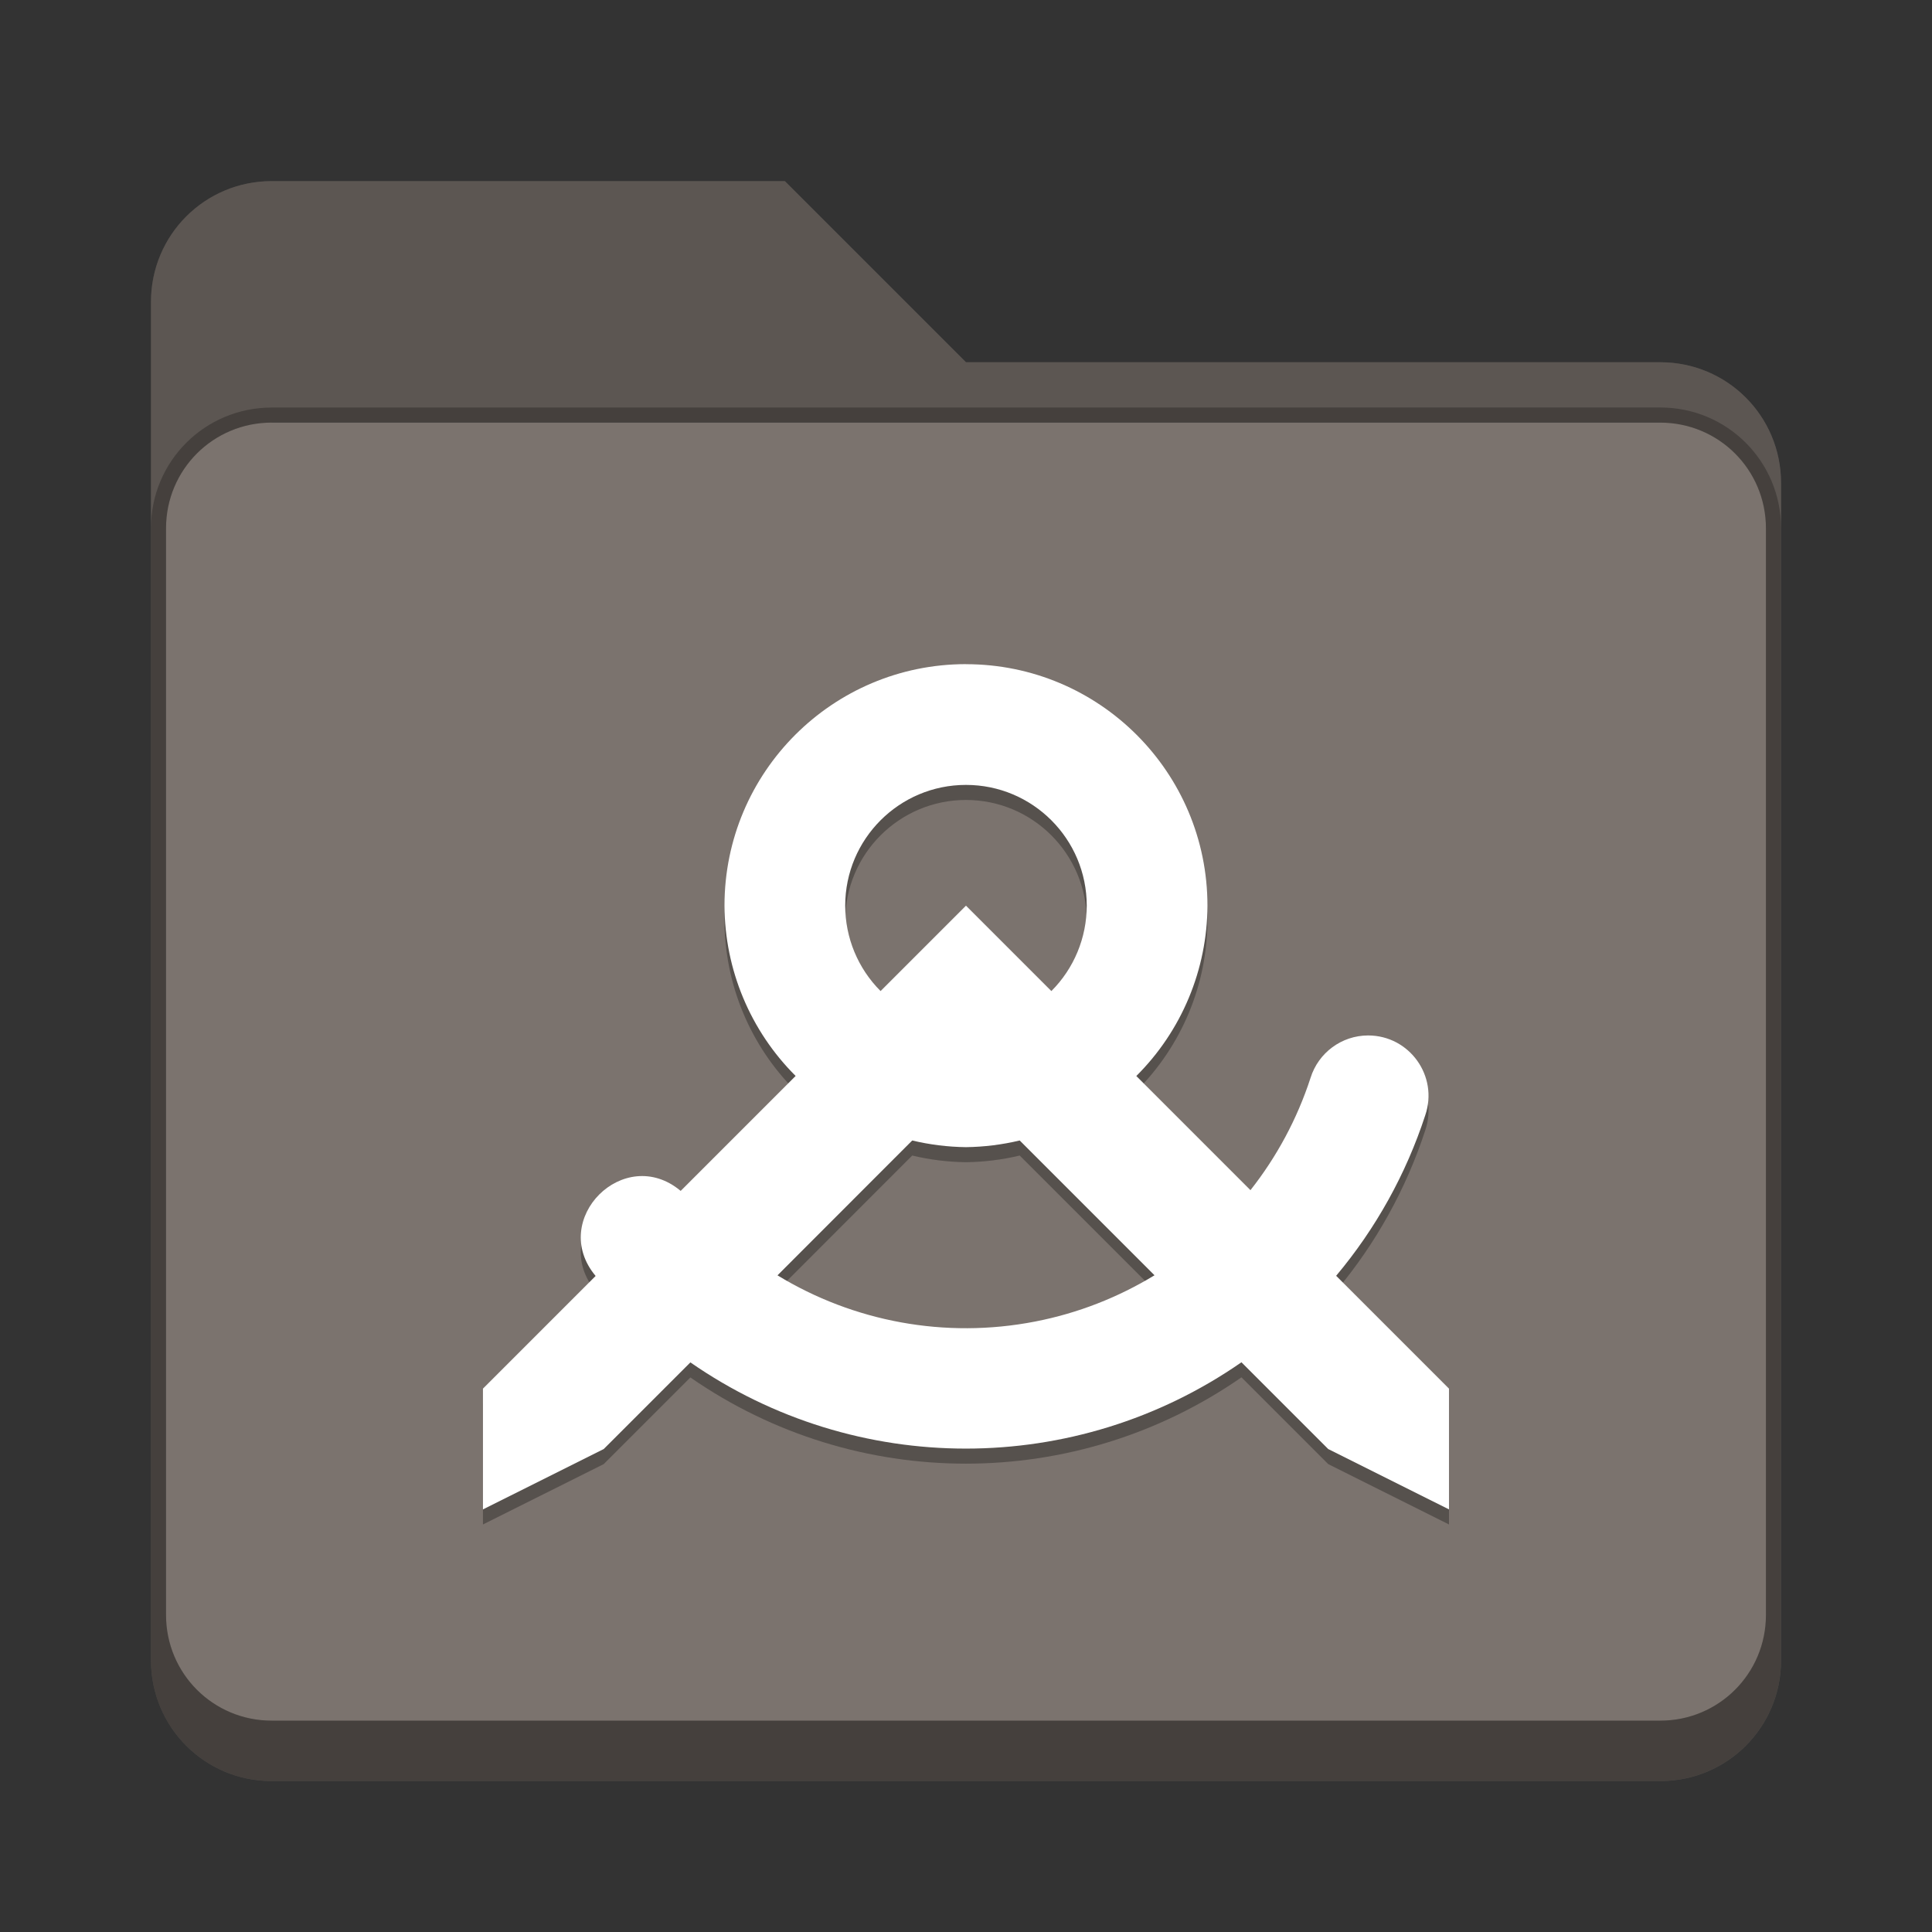 <?xml version="1.0" encoding="UTF-8" standalone="no"?>
<!-- Created with Inkscape (http://www.inkscape.org/) -->

<svg
   width="128"
   height="128"
   viewBox="0 0 33.867 33.867"
   version="1.1"
   id="svg5"
   inkscape:version="1.2 (dc2aedaf03, 2022-05-15)"
   sodipodi:docname="folder-brown-templates.svg"
   xmlns:inkscape="http://www.inkscape.org/namespaces/inkscape"
   xmlns:sodipodi="http://sodipodi.sourceforge.net/DTD/sodipodi-0.dtd"
   xmlns="http://www.w3.org/2000/svg"
   xmlns:svg="http://www.w3.org/2000/svg">
  <rect x="0" y="0" width="33.867" height="33.867" fill="#333333" stroke="none"/>
  <path
     id="rect567"
     style="opacity:1;fill:#7b736e;fill-opacity:1;stroke-width:0.265"
     d="m 4.763,3.175 c -1.173,0 -2.117,0.944 -2.117,2.117 V 29.104 c 0,1.173 0.944,2.117 2.117,2.117 H 29.104 c 1.173,0 2.117,-0.944 2.117,-2.117 V 8.467 c 0,-1.173 -0.944,-2.117 -2.117,-2.117 H 16.933 L 13.758,3.175 Z"
     sodipodi:nodetypes="sccsssssccs" />
  <path
     d="m 4.762,3.175 c -1.173,0 -2.117,0.944 -2.117,2.117 V 29.104 c 0,1.173 0.944,2.117 2.117,2.117 H 29.104 c 1.173,0 2.117,-0.944 2.117,-2.117 V 8.467 c 0,-1.173 -0.944,-2.117 -2.117,-2.117 H 16.933 L 13.758,3.175 Z m 0,4.233 H 29.104 c 1.026,0 1.852,0.826 1.852,1.852 V 28.31 c 0,1.026 -0.826,1.852 -1.852,1.852 H 4.762 c -1.026,0 -1.852,-0.826 -1.852,-1.852 V 9.26 c 0,-1.026 0.826,-1.852 1.852,-1.852 z"
     style="opacity:0.25;fill:#000000;fill-opacity:1;stroke-width:0.265"
     id="path5034"
     sodipodi:nodetypes="ssssssssccssssssssss" />
  <path
     d="m 4.763,7.144 c -1.173,0 -2.117,0.944 -2.117,2.117 V 29.104 c 0,1.173 0.944,2.117 2.117,2.117 H 29.104 c 1.173,0 2.117,-0.944 2.117,-2.117 V 9.26 c 0,-1.173 -0.944,-2.117 -2.117,-2.117 z m 0,0.265 H 29.104 c 1.026,0 1.852,0.826 1.852,1.852 V 28.31 c 0,1.026 -0.826,1.852 -1.852,1.852 H 4.763 c -1.026,0 -1.852,-0.826 -1.852,-1.852 V 9.26 c 0,-1.026 0.826,-1.852 1.852,-1.852 z"
     style="opacity:0.25;fill:#000000;fill-opacity:1;stroke-width:0.265"
     id="path3728" />
  <sodipodi:namedview
     id="namedview7"
     pagecolor="#ffffff"
     bordercolor="#666666"
     borderopacity="1.0"
     inkscape:pageshadow="2"
     inkscape:pageopacity="0.0"
     inkscape:pagecheckerboard="0"
     inkscape:document-units="px"
     showgrid="false"
     units="px"
     height="48px"
     inkscape:zoom="6.25"
     inkscape:cx="38.64"
     inkscape:cy="89.84"
     inkscape:window-width="1846"
     inkscape:window-height="1011"
     inkscape:window-x="0"
     inkscape:window-y="0"
     inkscape:window-maximized="1"
     inkscape:current-layer="svg5"
     inkscape:showpageshadow="2"
     inkscape:deskcolor="#d1d1d1" />
  <defs
     id="defs2" />
  <path
     d="m 16.933,11.906 c -2.338,0 -4.233,1.895 -4.233,4.233 0.004,1.121 0.453,2.195 1.247,2.986 l -2.015,2.015 c -0.99,-0.829 -2.32,0.501 -1.491,1.491 l -1.975,1.975 v 2.117 l 2.117,-1.058 1.519,-1.519 c 2.905,2.016 6.756,2.015 9.66,-0.002 l 1.521,1.521 2.117,1.058 V 24.606 l -1.978,-1.978 c 0.696,-0.829 1.226,-1.785 1.562,-2.814 0.234,-0.687 -0.277,-1.399 -1.002,-1.399 -0.463,8.2e-4 -0.871,0.302 -1.009,0.744 -0.236,0.725 -0.596,1.388 -1.053,1.968 l -2.001,-2.001 c 0.795,-0.791 1.243,-1.865 1.247,-2.986 0,-2.338 -1.895,-4.233 -4.233,-4.233 z m 0,2.117 c 1.169,0 2.117,0.948 2.117,2.117 -8.5e-5,0.561 -0.223,1.1 -0.62,1.497 l -1.497,-1.497 -1.497,1.497 c -0.397,-0.397 -0.62,-0.935 -0.62,-1.497 0,-1.169 0.948,-2.117 2.117,-2.117 z m -0.942,6.233 c 0.308,0.074 0.624,0.113 0.942,0.117 0.317,-0.004 0.633,-0.043 0.942,-0.117 l 2.363,2.363 c -0.634,0.386 -1.34,0.665 -2.093,0.811 -1.58,0.307 -3.185,9.52e-4 -4.516,-0.81 z"
     id="path697"
     style="fill:#000000;stroke-width:0.265;opacity:0.3"
     sodipodi:nodetypes="ccccccccccccccccccccccscccccsccccscc" />
  <path
     d="m 16.933,11.642 c -2.338,0 -4.233,1.895 -4.233,4.233 0.004,1.121 0.453,2.195 1.247,2.986 l -2.015,2.015 C 10.942,20.047 9.612,21.377 10.441,22.367 l -1.975,1.975 v 2.117 l 2.117,-1.058 1.519,-1.519 c 2.905,2.016 6.756,2.015 9.66,-0.002 l 1.521,1.521 2.117,1.058 v -2.117 l -1.978,-1.978 c 0.696,-0.829 1.226,-1.785 1.562,-2.814 0.234,-0.687 -0.277,-1.399 -1.002,-1.399 -0.463,8.2e-4 -0.871,0.302 -1.009,0.744 -0.236,0.725 -0.596,1.388 -1.053,1.968 l -2.001,-2.001 c 0.795,-0.791 1.243,-1.865 1.247,-2.986 0,-2.338 -1.895,-4.233 -4.233,-4.233 z m 0,2.117 c 1.169,0 2.117,0.948 2.117,2.117 -8.5e-5,0.561 -0.223,1.1 -0.62,1.497 l -1.497,-1.497 -1.497,1.497 c -0.397,-0.397 -0.62,-0.935 -0.62,-1.497 0,-1.169 0.948,-2.117 2.117,-2.117 z m -0.942,6.233 c 0.308,0.074 0.624,0.113 0.942,0.117 0.317,-0.004 0.633,-0.043 0.942,-0.117 l 2.363,2.363 c -0.634,0.386 -1.34,0.665 -2.093,0.811 -1.58,0.307 -3.185,9.52e-4 -4.516,-0.81 z"
     style="fill:#ffffff;stroke-width:0.265"
     id="path864" />
</svg>
